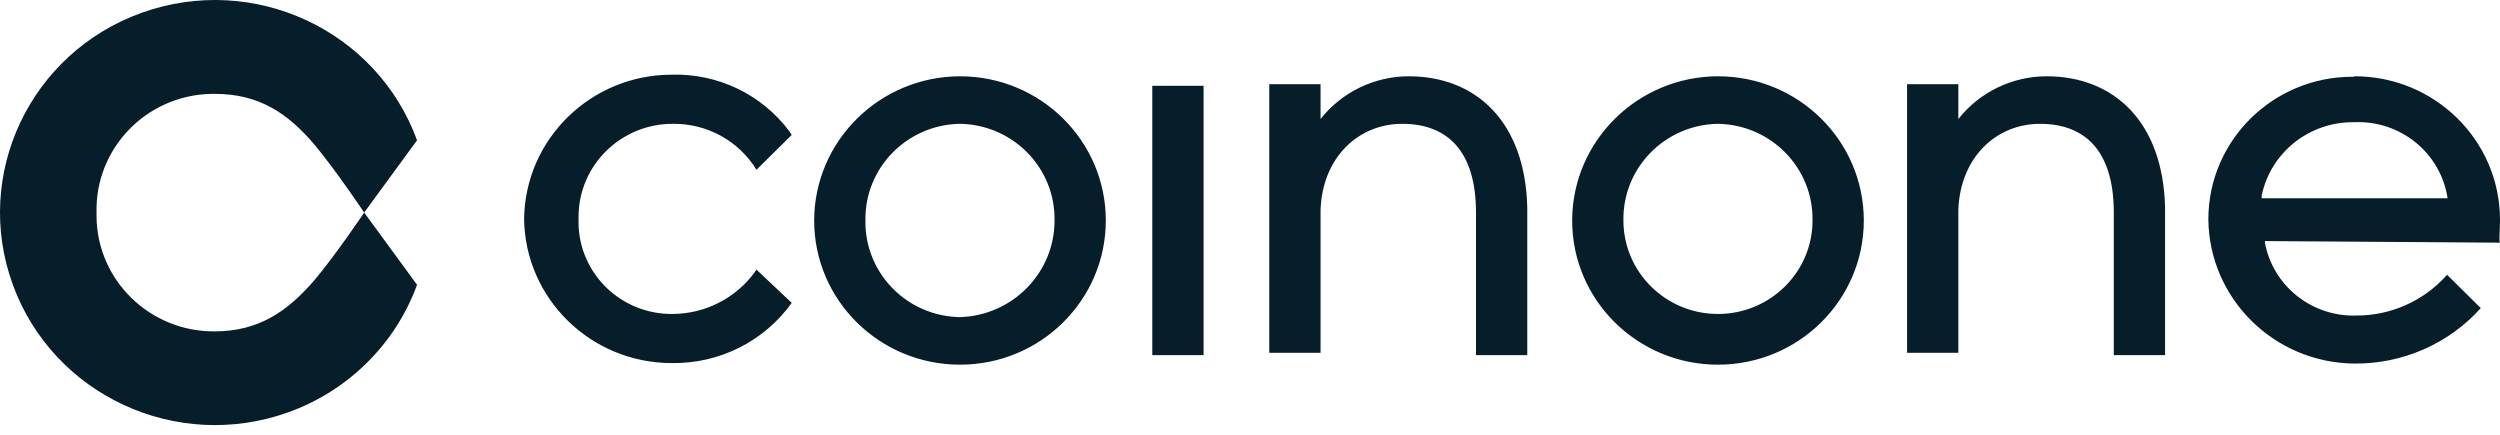 <svg xmlns="http://www.w3.org/2000/svg" width="207" height="36" viewBox="0 0 207 36">
    <path fill="#061D2A" fill-rule="evenodd" d="M30.153 17.6s-2.282 3.41-4.1 5.575c-2.256 2.624-4.644 4.264-8.294 4.264-5.363.031-9.737-4.244-9.768-9.548 0-.098 0-.195.003-.292-.132-5.295 4.102-9.694 9.457-9.825.112-.002.223-.003.335-.002 3.65 0 6.038 1.587 8.293 4.251 1.792 2.165 4.074 5.576 4.074 5.576l4.378-5.983C31.19 2.478 20.99-2.25 11.748 1.053 2.506 4.358-2.277 14.444 1.065 23.582 4.407 32.72 14.607 37.449 23.85 34.145c4.97-1.777 8.885-5.648 10.682-10.563l-4.378-5.983zm164.772-7.48c-3.692-.057-6.905 2.487-7.656 6.062v.236h15.392c-.562-3.751-3.905-6.473-7.736-6.298zm-115.438.132c-4.397.072-7.902 3.654-7.83 8.001v.002c-.073 4.347 3.43 7.93 7.827 8.004h.003c4.368-.135 7.837-3.682 7.828-8.004.074-4.347-3.43-7.93-7.827-8.003h-.001zm62.76 0c-4.396.072-7.9 3.654-7.828 8.001v.002c0 4.275 3.505 7.741 7.829 7.741 4.323 0 7.828-3.466 7.828-7.74.074-4.348-3.43-7.931-7.826-8.004h-.002zm27.202-3.936c5.6 0 9.66 3.791 9.819 10.876v12.215h-4.246V17.6c0-5.117-2.388-7.347-6.104-7.347-3.715 0-6.634 2.873-6.767 7.15v11.809h-4.246V6.97h4.246v2.887c1.753-2.227 4.444-3.533 7.298-3.542zm-52.81 0c5.6 0 9.66 3.791 9.819 10.876v12.215h-4.246V17.6c0-5.117-2.388-7.347-6.104-7.347-3.715 0-6.634 2.873-6.766 7.15v11.809h-4.247V6.97h4.247v2.887c1.752-2.227 4.443-3.533 7.297-3.542zM95.41 29.407h4.246V7.103h-4.246v22.304zm99.516-23.091c6.647-.022 12.053 5.288 12.075 11.86v.08c0 .8-.106 1.705 0 1.836l-19.466-.131v.131c.667 3.583 3.88 6.147 7.564 6.035 2.837.007 5.542-1.187 7.43-3.28l.093-.092 2.786 2.756c-2.657 2.958-6.48 4.633-10.482 4.592-6.639-.071-12.002-5.375-12.074-11.94 0-6.521 5.345-11.808 11.94-11.809h.134v-.038zM55.602 6.184c3.832-.116 7.477 1.635 9.753 4.684l.2.302-2.92 2.887c-1.456-2.387-4.08-3.834-6.9-3.805-4.301-.023-7.807 3.407-7.83 7.66l.001.212c-.14 4.208 3.197 7.73 7.452 7.869.126.004.252.005.377.003 2.67-.027 5.17-1.301 6.74-3.437l.16-.237 2.92 2.756c-2.28 3.186-6.006 5.052-9.953 4.985-6.684-.013-12.12-5.33-12.207-11.939.087-6.61 5.523-11.926 12.207-11.94zm23.885.132c6.668 0 12.074 5.345 12.074 11.94 0 6.593-5.406 11.939-12.074 11.939-6.669 0-12.075-5.346-12.075-11.94.022-6.585 5.414-11.918 12.075-11.94zm62.76 0c6.67 0 12.076 5.345 12.076 11.94 0 6.593-5.407 11.939-12.075 11.939-6.669 0-12.074-5.346-12.074-11.94.02-6.585 5.414-11.918 12.074-11.94z"/>
</svg>
